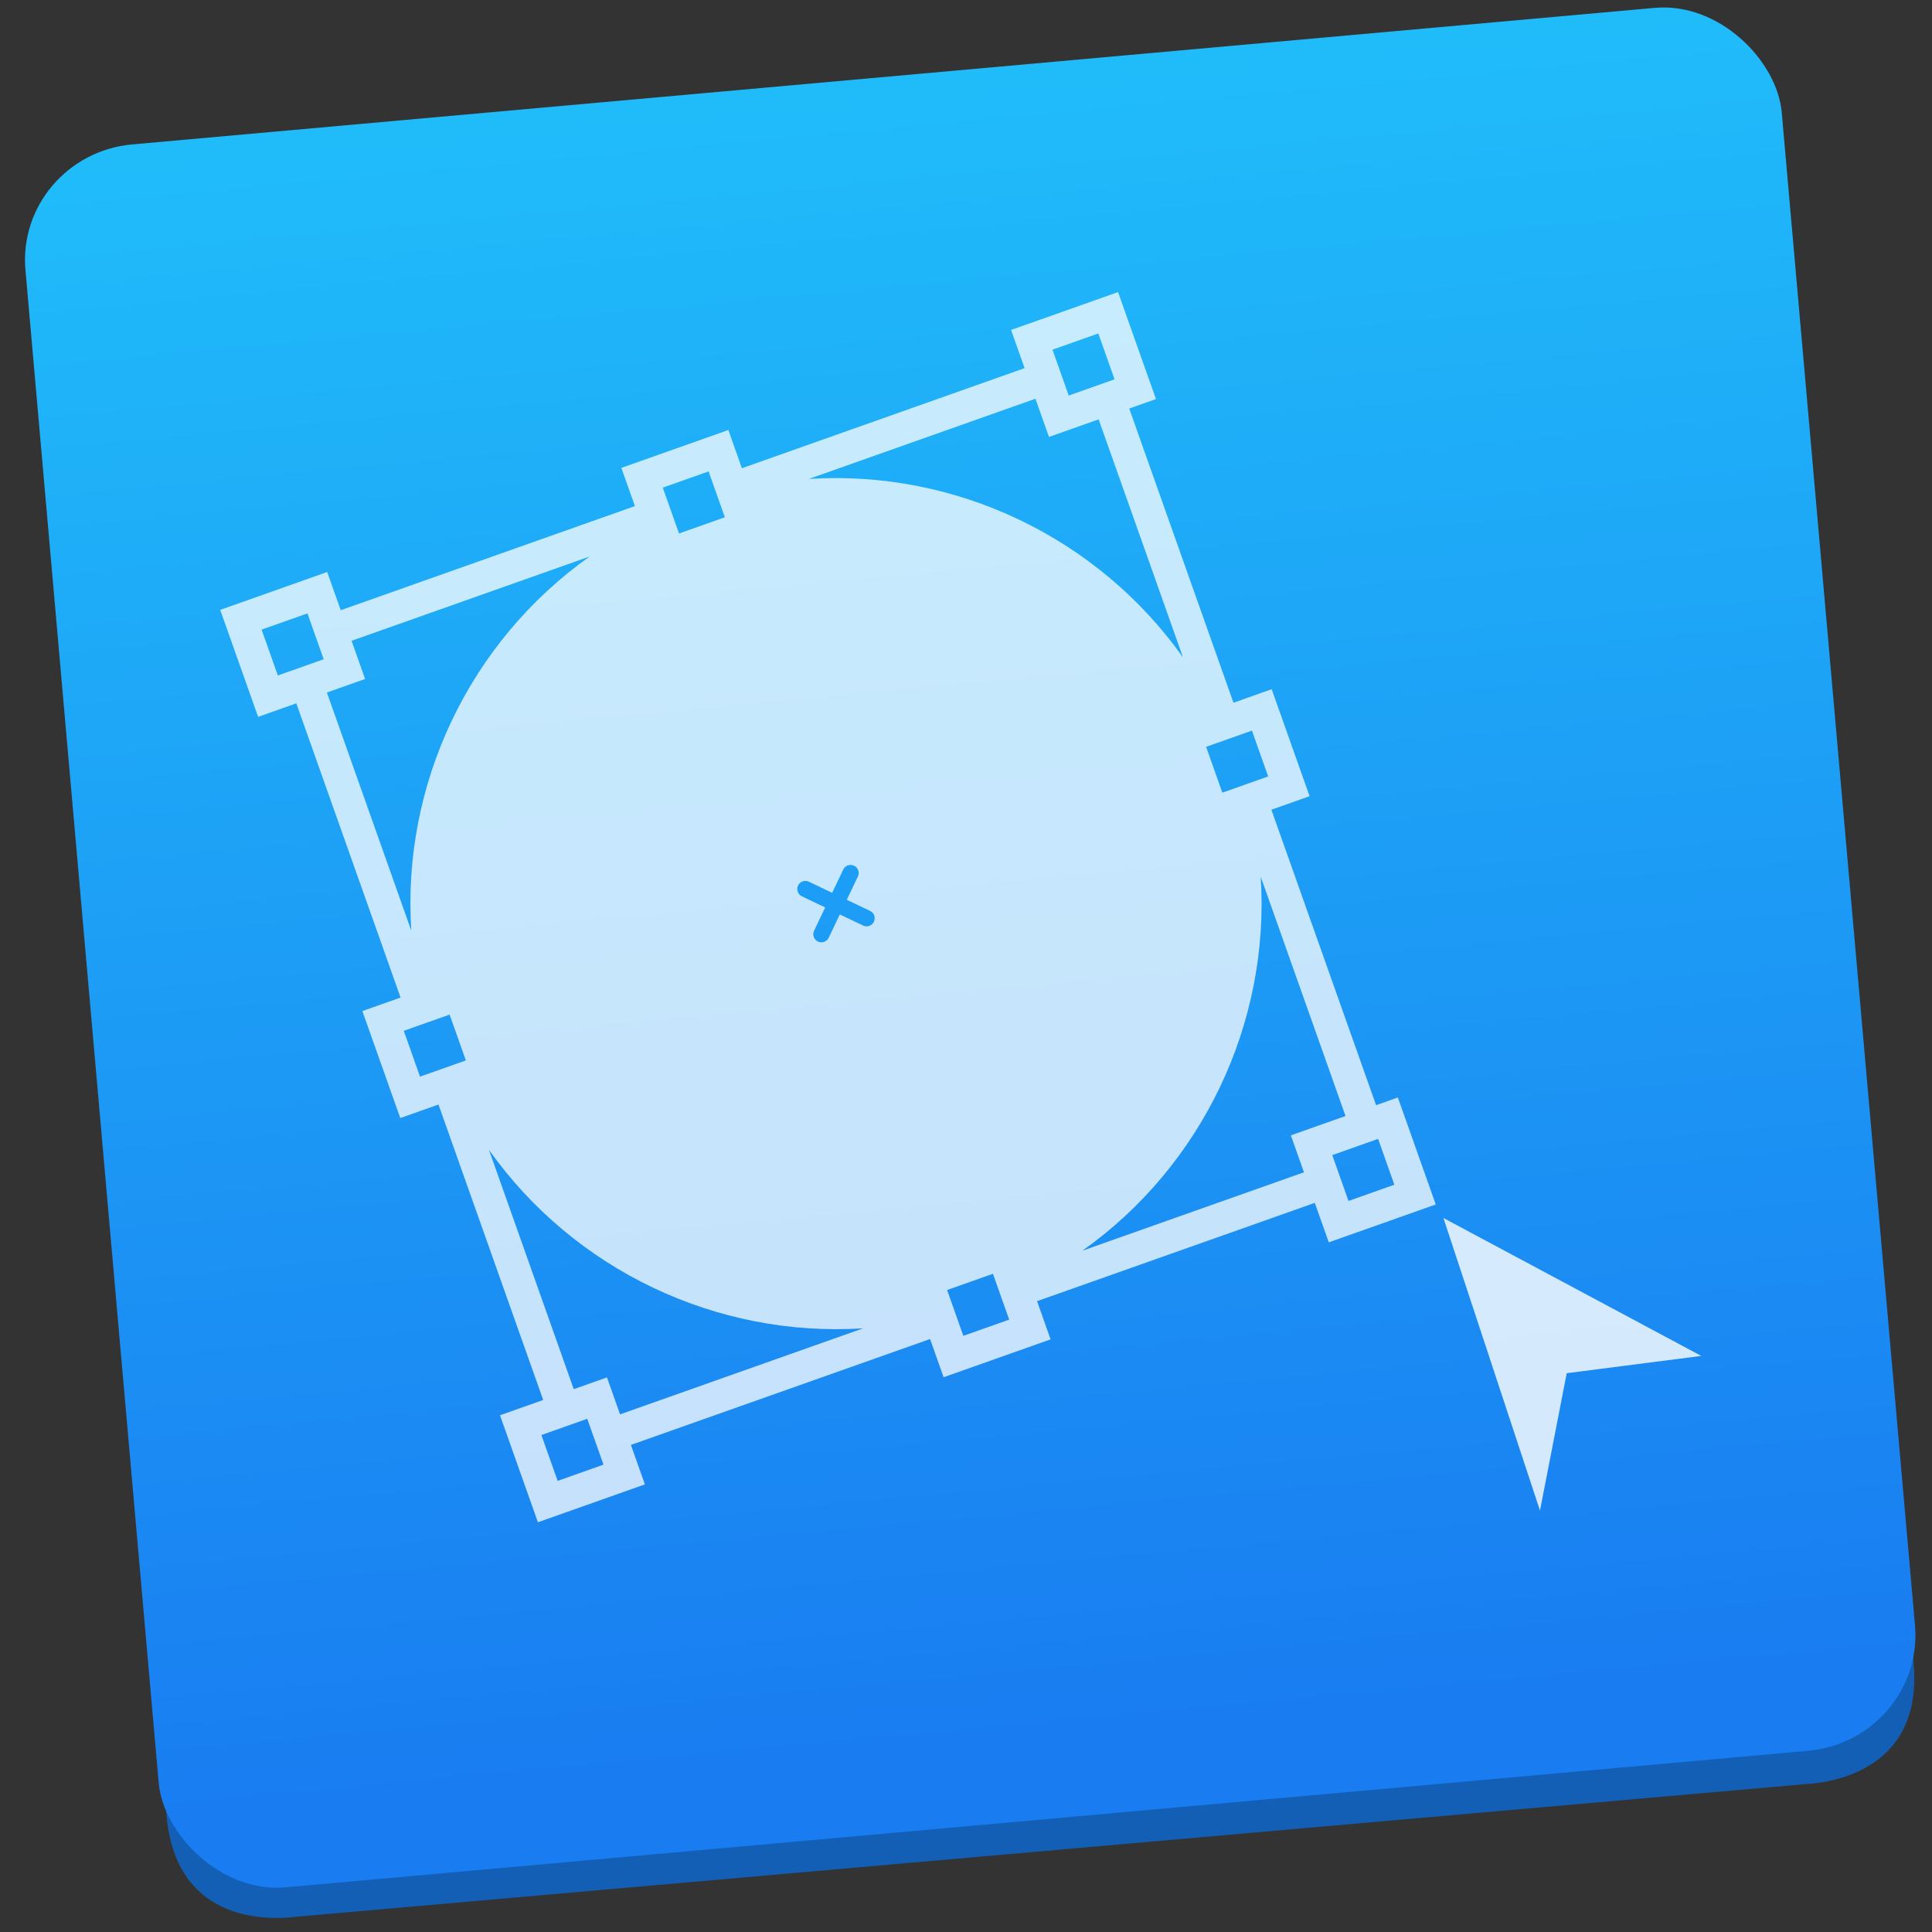 <?xml version="1.0" encoding="UTF-8" standalone="no"?>
<!-- Created with Inkscape (http://www.inkscape.org/) -->

<svg
   xmlns:osb="http://www.openswatchbook.org/uri/2009/osb"
   xmlns:dc="http://purl.org/dc/elements/1.1/"
   xmlns:cc="http://creativecommons.org/ns#"
   xmlns:rdf="http://www.w3.org/1999/02/22-rdf-syntax-ns#"
   xmlns:svg="http://www.w3.org/2000/svg"
   xmlns="http://www.w3.org/2000/svg"
   xmlns:xlink="http://www.w3.org/1999/xlink"
   xmlns:sodipodi="http://sodipodi.sourceforge.net/DTD/sodipodi-0.dtd"
   xmlns:inkscape="http://www.inkscape.org/namespaces/inkscape"
   width="48"
   height="48"
   id="svg5453"
   version="1.1"
   inkscape:version="0.91 r13725"
   sodipodi:docname="karbon.svg">
  <rect width="100%" height="100%" fill="#333333" stroke="none"/>
  <defs
     id="defs5455">
    <linearGradient
       id="linearGradient4207"
       osb:paint="gradient">
      <stop
         style="stop-color:#3498db;stop-opacity:1;"
         offset="0"
         id="stop3371" />
      <stop
         style="stop-color:#3498db;stop-opacity:0;"
         offset="1"
         id="stop3373" />
    </linearGradient>
    <linearGradient
       inkscape:collect="always"
       xlink:href="#linearGradient4143-2"
       id="linearGradient5017"
       x1="41.749"
       y1="226.204"
       x2="41.357"
       y2="102.257"
       gradientUnits="userSpaceOnUse"
       gradientTransform="matrix(0.937,0,0,0.944,143.004,52.343)" />
    <linearGradient
       id="linearGradient4143-2"
       inkscape:collect="always">
      <stop
         id="stop4145-9"
         offset="0"
         style="stop-color:#197cf1;stop-opacity:1" />
      <stop
         id="stop4147-4"
         offset="1"
         style="stop-color:#20bcfa;stop-opacity:1" />
    </linearGradient>
    <linearGradient
       gradientUnits="userSpaceOnUse"
       y2="17.201"
       x2="513.764"
       y1="17.201"
       x1="62.456"
       id="linearGradient4634"
       xlink:href="#linearGradient4226"
       inkscape:collect="always" />
    <linearGradient
       inkscape:collect="always"
       id="linearGradient4226">
      <stop
         style="stop-color:#1c5bd9;stop-opacity:1"
         offset="0"
         id="stop4228" />
      <stop
         style="stop-color:#3b88e8;stop-opacity:1"
         offset="1"
         id="stop4230" />
    </linearGradient>
    <linearGradient
       inkscape:collect="always"
       xlink:href="#linearGradient4226"
       id="linearGradient7294"
       gradientUnits="userSpaceOnUse"
       x1="62.456"
       y1="17.201"
       x2="513.764"
       y2="17.201" />
  </defs>
  <sodipodi:namedview
     id="base"
     pagecolor="#5a5a5a"
     bordercolor="#666666"
     borderopacity="1.0"
     inkscape:pageopacity="0"
     inkscape:pageshadow="2"
     inkscape:zoom="4.59"
     inkscape:cx="43.473856"
     inkscape:cy="16.613223"
     inkscape:document-units="px"
     inkscape:current-layer="g4754"
     showgrid="false"
     fit-margin-top="0"
     fit-margin-left="0"
     fit-margin-right="0"
     fit-margin-bottom="0"
     inkscape:window-width="1366"
     inkscape:window-height="642"
     inkscape:window-x="0"
     inkscape:window-y="33"
     inkscape:window-maximized="1"
     inkscape:showpageshadow="false"
     borderlayer="true"
     showguides="false"
     showborder="false">
    <inkscape:grid
       type="xygrid"
       id="grid4063" />
    <sodipodi:guide
       position="-89.459,45.161"
       orientation="0,48"
       id="guide4148" />
    <sodipodi:guide
       position="48,2.6367188e-05"
       orientation="-48,0"
       id="guide4168" />
    <sodipodi:guide
       position="-105,4"
       orientation="0,-4"
       id="guide4170" />
    <sodipodi:guide
       position="4.2167969e-05,48"
       orientation="48,0"
       id="guide4172" />
    <sodipodi:guide
       position="41,4"
       orientation="0,4"
       id="guide4174" />
    <sodipodi:guide
       position="4,2.6367188e-05"
       orientation="-48,0"
       id="guide4176" />
    <sodipodi:guide
       position="-15,4"
       orientation="0,-48"
       id="guide4305" />
  </sodipodi:namedview>
  <g
     inkscape:label="Layer 1"
     inkscape:groupmode="layer"
     id="layer1"
     transform="translate(-384.571,-499.798)">
    <g
       id="g4470"
       transform="matrix(1.338,-0.32,0.32,1.338,-356.737,-37.003)">
      <g
         id="g7486"
         transform="matrix(0.262,0.026,-0.026,0.262,404.047,465.901)">
        <g
           id="g7427"
           transform="translate(-0.075,0.546)" />
        <g
           id="g4236"
           transform="matrix(0.988,0.135,-0.135,0.991,25.55,-23.97)">
          <g
             id="g5659"
             transform="matrix(0.951,-0.084,0.086,0.932,-8.782,30.507)" />
          <g
             id="g4754"
             transform="matrix(1.051,0,0,1.051,-9.432,-10.036)">
            <g
               style="fill:#687681;fill-opacity:1"
               transform="matrix(0.951,-0.084,0.086,0.932,-0.605,69.994)"
               id="g4685-0">
              <g
                 style="fill:#687681;fill-opacity:1"
                 transform="matrix(1.081,0,0,1.081,156.183,-56.795)"
                 id="g5130-2">
                <g
                   style="fill:#687681;fill-opacity:1"
                   transform="matrix(1.006,-2.3740977e-6,-2.374096e-6,1.009,0.198,-2.492)"
                   id="g4195-7">
                  <path
                     style="opacity:1;fill:#687681;fill-opacity:1;fill-rule:evenodd;stroke:none;stroke-width:2.764px;stroke-linecap:butt;stroke-linejoin:miter;stroke-opacity:1"
                     d="m -23.525,154.669 47.829,0.036 -0.042,55.168 -55.437,-0.042 0.036,-48.054 c 0.006,-7.638 7.211,-7.109 7.614,-7.108 z"
                     id="path4271-0-5"
                     inkscape:connector-curvature="0"
                     sodipodi:nodetypes="ccccccc" />
                  <g
                     style="fill:#687681;fill-opacity:1"
                     transform="matrix(1.001,3.7631829e-5,3.7631796e-5,0.952,0.036,12.795)"
                     id="g4318-9">
                    <g
                       style="fill:#687681;fill-opacity:1"
                       transform="translate(8.8153341e-4,-1.161)"
                       id="g4976-2">
                      <g
                         id="g4455-3"
                         style="fill:#687681;fill-opacity:1" />
                      <g
                         style="fill:#687681;fill-opacity:1"
                         id="g5048-4">
                        <path
                           sodipodi:nodetypes="ccccccc"
                           inkscape:connector-curvature="0"
                           id="path4271-1"
                           d="m -23.877,265.806 47.759,0.036 0.044,-57.957 -55.357,-0.042 -0.038,50.483 c -0.006,8.025 7.189,7.479 7.592,7.479 z"
                           style="opacity:1;fill:#125fb5;fill-opacity:1;fill-rule:evenodd;stroke:none;stroke-width:2.764px;stroke-linecap:butt;stroke-linejoin:miter;stroke-opacity:1" />
                        <path
                           sodipodi:nodetypes="ccccccc"
                           inkscape:connector-curvature="0"
                           id="path4271-0-9-9"
                           d="m 71.569,150.28 -47.759,-0.036 -0.044,57.957 55.357,0.042 0.038,-50.483 c 0.006,-8.025 -7.189,-7.479 -7.592,-7.479 z"
                           style="opacity:1;fill:#687681;fill-opacity:1;fill-rule:evenodd;stroke:none;stroke-width:2.764px;stroke-linecap:butt;stroke-linejoin:miter;stroke-opacity:1" />
                        <path
                           style="opacity:1;fill:#125fb5;fill-opacity:1;fill-rule:evenodd;stroke:none;stroke-width:2.764px;stroke-linecap:butt;stroke-linejoin:miter;stroke-opacity:1"
                           d="m 71.368,265.877 -47.759,-0.036 0.044,-57.957 55.357,0.042 -0.038,50.483 c -0.006,8.025 -7.201,7.468 -7.603,7.468 z"
                           id="path4271-4-8"
                           inkscape:connector-curvature="0"
                           sodipodi:nodetypes="ccccccc" />
                      </g>
                    </g>
                  </g>
                </g>
              </g>
            </g>
            <rect
               ry="8.042"
               transform="matrix(0.951,-0.085,0.082,0.933,-8.782,30.507)"
               y="148.014"
               x="127.696"
               height="121.898"
               width="120.872"
               id="rect5009"
               style="opacity:1;fill:url(#linearGradient5017);fill-opacity:1.0;stroke:none;stroke-width:0.6;stroke-linecap:round;stroke-linejoin:round;stroke-miterlimit:4;stroke-dasharray:none;stroke-dashoffset:0;stroke-opacity:1" />
            <g
               inkscape:label="Layer 1"
               id="layer1-4-8"
               transform="matrix(2.614,0.002,-0.002,2.606,-736.026,-1176.399)"
               style="fill:#ffffff;fill-opacity:1">
              <g
                 id="layer1-6-4-3"
                 inkscape:label="Layer 1"
                 transform="translate(-94.115,65.21)"
                 style="fill:#ffffff;fill-opacity:1">
                <g
                   transform="translate(-13.245,-24.303)"
                   inkscape:label="Layer 1"
                   id="layer1-7-2-5"
                   style="fill:#ffffff;fill-opacity:1">
                  <g
                     transform="translate(-57.992,-2.906)"
                     id="layer1-8-6-4"
                     inkscape:label="Layer 1"
                     style="fill:#ffffff;fill-opacity:1;stroke:none">
                    <path
                       inkscape:connector-curvature="0"
                       d=""
                       cx="408.571"
                       cy="519.798"
                       r="10"
                       style="opacity:1;fill:#ffffff;fill-opacity:1;stroke:none;stroke-width:2;stroke-linecap:round;stroke-linejoin:round;stroke-miterlimit:4;stroke-dasharray:none;stroke-opacity:1"
                       id="circle4309-6-73-0" />
                    <path
                       inkscape:connector-curvature="0"
                       d=""
                       cx="408.571"
                       cy="519.798"
                       r="10"
                       style="opacity:1;fill:#ffffff;fill-opacity:1;stroke:none;stroke-width:2;stroke-linecap:round;stroke-linejoin:round;stroke-miterlimit:4;stroke-dasharray:none;stroke-opacity:1"
                       id="circle4309-6-0-3-3" />
                    <path
                       inkscape:connector-curvature="0"
                       d=""
                       cx="408.571"
                       cy="519.798"
                       r="10"
                       style="opacity:1;fill:#ffffff;fill-opacity:1;stroke:none;stroke-width:2;stroke-linecap:round;stroke-linejoin:round;stroke-miterlimit:4;stroke-dasharray:none;stroke-opacity:1"
                       id="circle4309-6-7-9-4" />
                    <path
                       inkscape:connector-curvature="0"
                       d=""
                       cx="408.571"
                       cy="519.798"
                       r="10"
                       style="opacity:1;fill:#ffffff;fill-opacity:1;stroke:none;stroke-width:2;stroke-linecap:round;stroke-linejoin:round;stroke-miterlimit:4;stroke-dasharray:none;stroke-opacity:1"
                       id="circle4309-6-4-9-6" />
                    <g
                       style="fill:#ffffff;fill-opacity:1"
                       id="g4674-0-6"
                       transform="matrix(0.633,-0.258,0.258,0.633,164.244,287.882)">
                      <g
                         style="fill:#ffffff;fill-opacity:1"
                         id="g4692-8-8"
                         transform="matrix(0.993,0.119,-0.119,0.993,-19.278,-83.823)">
                        <g
                           style="fill:#ffffff;fill-opacity:1"
                           id="g4823-1-4"
                           transform="matrix(0.856,0,0,0.856,111.431,124.243)">
                          <g
                             style="fill:#ffffff;fill-opacity:1"
                             id="g5139-5-0"
                             transform="matrix(1.035,-0.291,0.291,1.035,-153.41,124.684)">
                            <g
                               style="fill:#ffffff;fill-opacity:1"
                               id="g4336-4"
                               transform="matrix(1.121,0.102,-0.102,1.121,-10.346,-104.795)" />
                            <g
                               style="fill:#ffffff;fill-opacity:1"
                               inkscape:transform-center-y="-9.4924686"
                               inkscape:transform-center-x="5.4653607"
                               inkscape:label="Layer 1"
                               id="layer1-63-3-7"
                               transform="matrix(1.253,0.976,-0.976,1.253,409.994,-679.814)">
                              <g
                                 style="fill:#ffffff;fill-opacity:1"
                                 id="layer1-3-0-5"
                                 inkscape:label="Layer 1"
                                 transform="translate(0.42,0.035)">
                                <g
                                   style="fill:#ffffff;fill-opacity:1"
                                   inkscape:label="Layer 1"
                                   id="layer1-7-0-7-2"
                                   transform="translate(-37.074,0.97)">
                                <g
                                   style="fill:#ffffff;fill-opacity:1"
                                   id="g4231-5-0-4"
                                   transform="matrix(1.526,0,0,1.526,376.317,-1040.126)" />
                                </g>
                                <g
                                   id="g4597-5"
                                   transform="matrix(0.25,-0.059,0.059,0.25,338.766,430.823)"
                                   style="fill:#ffffff;fill-opacity:1" />
                              </g>
                            </g>
                          </g>
                        </g>
                      </g>
                      <g
                         style="fill:#ffffff;fill-opacity:1"
                         inkscape:label="Layer 1"
                         id="layer1-0"
                         transform="matrix(1.354,0.552,-0.552,1.354,102.884,-458.703)">
                        <g
                           style="fill:#ffffff;fill-opacity:1"
                           id="g4608"
                           transform="matrix(0.888,0,0,0.888,-8.814,50.613)">
                          <g
                             style="fill:#ffffff;fill-opacity:1"
                             id="g4630"
                             transform="translate(0.966,0.322)">
                            <g
                               style="fill:#ffffff;fill-opacity:1"
                               id="g4604"
                               transform="matrix(1.115,0,0,1.115,-53.34,-60.6)">
                              <g
                                 style="fill:#ffffff;fill-opacity:1"
                                 transform="translate(57.886,4.247)"
                                 id="g4659">
                                <g
                                   style="fill:#ffffff;fill-opacity:1"
                                   id="layer1-73"
                                   inkscape:label="Layer 1"
                                   transform="matrix(1.126,0,0,1.126,-48.933,-61.535)">
                                <g
                                   style="fill:#ffffff;fill-opacity:1"
                                   transform="translate(-96.076,65.646)"
                                   inkscape:label="Layer 1"
                                   id="layer1-6">
                                <g
                                   style="fill:#ffffff;fill-opacity:1"
                                   id="layer1-7"
                                   inkscape:label="Layer 1"
                                   transform="translate(-14.77,-28.66)">
                                <g
                                   style="fill:#ffffff;fill-opacity:1;stroke:none"
                                   inkscape:label="Layer 1"
                                   id="layer1-8"
                                   transform="translate(-112.404,1.87)">
                                <path
                                   id="circle4309-6"
                                   style="opacity:1;fill:#ffffff;fill-opacity:1;stroke:none;stroke-width:2;stroke-linecap:round;stroke-linejoin:round;stroke-miterlimit:4;stroke-dasharray:none;stroke-opacity:1"
                                   r="10"
                                   cy="519.798"
                                   cx="408.571"
                                   d=""
                                   inkscape:connector-curvature="0" />
                                <path
                                   id="circle4309-6-0"
                                   style="opacity:1;fill:#ffffff;fill-opacity:1;stroke:none;stroke-width:2;stroke-linecap:round;stroke-linejoin:round;stroke-miterlimit:4;stroke-dasharray:none;stroke-opacity:1"
                                   r="10"
                                   cy="519.798"
                                   cx="408.571"
                                   d=""
                                   inkscape:connector-curvature="0" />
                                <path
                                   id="circle4309-6-7"
                                   style="opacity:1;fill:#ffffff;fill-opacity:1;stroke:none;stroke-width:2;stroke-linecap:round;stroke-linejoin:round;stroke-miterlimit:4;stroke-dasharray:none;stroke-opacity:1"
                                   r="10"
                                   cy="519.798"
                                   cx="408.571"
                                   d=""
                                   inkscape:connector-curvature="0" />
                                <path
                                   id="circle4309-6-4"
                                   style="opacity:1;fill:#ffffff;fill-opacity:1;stroke:none;stroke-width:2;stroke-linecap:round;stroke-linejoin:round;stroke-miterlimit:4;stroke-dasharray:none;stroke-opacity:1"
                                   r="10"
                                   cy="519.798"
                                   cx="408.571"
                                   d=""
                                   inkscape:connector-curvature="0" />
                                <g
                                   style="fill:#ffffff;fill-opacity:1"
                                   transform="matrix(0.633,-0.258,0.258,0.633,164.244,287.882)"
                                   id="g4674">
                                <g
                                   style="fill:#ffffff;fill-opacity:1"
                                   transform="translate(2.166,0.883)"
                                   id="g4692">
                                <g
                                   style="fill:#ffffff;fill-opacity:1"
                                   transform="matrix(0.856,0,0,0.856,111.431,124.243)"
                                   id="g4823">
                                <g
                                   style="fill:#ffffff;fill-opacity:1"
                                   transform="matrix(1.035,-0.291,0.291,1.035,-153.41,124.684)"
                                   id="g5139">
                                <g
                                   style="fill:#ffffff;fill-opacity:1"
                                   transform="matrix(0.996,0.09,-0.09,0.996,44.001,-41.484)"
                                   id="g4336-1">
                                <g
                                   style="fill:#ffffff;fill-opacity:1"
                                   transform="matrix(0.898,0.357,-0.357,0.898,166.321,-139.738)"
                                   id="g4712">
                                <g
                                   style="fill:#ffffff;fill-opacity:1;stroke:none"
                                   transform="matrix(0.57,-0.07,0.07,0.57,191.403,237.542)"
                                   id="g4528">
                                <g
                                   style="fill:#ffffff;fill-opacity:1"
                                   transform="matrix(1,-5.9722954e-4,5.9722954e-4,1,1.471,-1.96)"
                                   id="g4844" />
                                <g
                                   style="fill:#ffffff;fill-opacity:1"
                                   id="g5"
                                   transform="matrix(0.13,0.016,-0.016,0.13,604.805,480.639)">
                                <g
                                   style="fill:#ffffff;fill-opacity:1"
                                   id="Layer_5_95_">
                                <g
                                   style="fill:#ffffff;fill-opacity:1"
                                   id="g8">
                                <g
                                   id="g4622"
                                   transform="matrix(0.745,0.146,-0.146,0.745,-1199.582,215.818)"
                                   style="fill:#ffffff;fill-opacity:1;stroke:url(#linearGradient4634);stroke-width:4.642;stroke-linejoin:round;stroke-miterlimit:4;stroke-dasharray:none">
                                <g
                                   id="g3"
                                   transform="matrix(1.033,-0.203,0.203,1.033,788.144,-652.18)"
                                   style="fill:#ffffff;fill-opacity:1;stroke:url(#linearGradient7294);stroke-width:4.409;stroke-miterlimit:4;stroke-dasharray:none" />
                                </g>
                                </g>
                                </g>
                                </g>
                                </g>
                                </g>
                                </g>
                                </g>
                                </g>
                                </g>
                                </g>
                                </g>
                                </g>
                                </g>
                                </g>
                                <g
                                   id="g3-75"
                                   transform="matrix(0.022,0.062,-0.062,0.022,414.262,509.953)"
                                   style="opacity:0.971;fill:#ffffff;fill-opacity:1">
                                <g
                                   id="g5-3"
                                   style="fill:#ffffff;fill-opacity:1">
                                <path
                                   d="m 44.405,355.411 120.029,0 0,15.589 43.647,0 0,-15.589 120.547,0 0,17.622 43.646,0 0,-43.646 -16.104,0 0,-122.064 15.588,0 0,-43.647 -15.588,0 0,-113.319 16.105,0 0,-43.647 -43.646,0 0,8.878 -120.547,0 0,-15.588 -43.647,0 0,15.588 -120.03,0 0,-10.912 -43.647,0 0,43.647 15.588,0 0,115.353 -15.588,0 0,43.647 15.588,0 0,120.029 -15.588,0 0,43.648 43.647,0 0,-15.589 z m -12.47,0 0,3.118 -18.706,0 0,-18.706 3.118,0 12.471,0 3.118,0 0,3.118 0,12.47 z m 144.97,-339.823 0,-3.118 18.706,0 0,3.118 0,6.521 0,5.949 0,3.117 -18.706,0 0,-3.117 0,-5.949 0,-6.521 z m 18.706,339.823 0,3.118 -18.706,0 0,-3.118 0,-6.521 0,-5.948 0,-3.118 18.706,0 0,3.118 0,5.948 0,6.521 z m 2.077,-162.896 c 1.212,1.218 1.212,3.19 0,4.408 -0.615,0.608 -1.406,0.913 -2.21,0.913 -0.792,0 -1.593,-0.305 -2.205,-0.913 l -7.014,-7.015 -7.015,7.015 c -0.612,0.608 -1.409,0.913 -2.207,0.913 -0.798,0 -1.595,-0.305 -2.208,-0.913 -1.214,-1.218 -1.214,-3.19 0,-4.408 l 7.015,-7.015 -7.015,-7.015 c -1.214,-1.214 -1.214,-3.194 0,-4.409 1.215,-1.215 3.194,-1.215 4.409,0 l 7.021,7.015 7.014,-7.015 c 1.218,-1.215 3.191,-1.215 4.409,0 1.218,1.215 1.218,3.194 0,4.409 l -7.015,7.015 7.021,7.015 z m 162.117,168.047 -18.705,0 0,-5.151 0,-12.47 0,-1.084 2.6,0 12.471,0 3.635,0 0,18.705 z m -31.176,-31.175 0,13.555 -97.652,0 C 285.402,327.511 328.27,284.644 343.7,230.213 l 0,99.174 -15.071,0 z m 30.658,-134.534 -3.117,0 -6.521,0 -5.949,0 -3.117,0 0,-18.706 3.117,0 5.949,0 6.521,0 3.117,0 0,18.706 z M 341.1,19.181 l 15.07,0 3.635,0 0,18.706 -3.635,0 -12.471,0 -2.6,0 0,-9.828 0,-8.878 z m -12.471,8.878 0,22.298 15.07,0 0,90.43 C 328.269,86.353 285.401,43.491 230.976,28.058 l 97.653,0 z m -315.4,-10.913 3.118,0 15.588,0 0,10.912 0,7.794 -3.118,0 -12.471,0 -3.118,0 0,-18.706 z m 31.176,31.177 0,-20.264 97.134,0 C 87.111,43.491 44.25,86.353 28.817,140.781 l 0,-92.458 15.588,0 z m -31.176,127.823 3.118,0 6.521,0 5.949,0 3.118,0 0,18.706 -3.118,0 -5.949,0 -6.521,0 -3.118,0 0,-18.706 z m 15.588,54.067 c 15.433,54.431 58.294,97.298 112.723,112.729 l -97.135,0 0,-15.589 -15.588,0 0,-97.14 z"
                                   id="path7"
                                   inkscape:connector-curvature="0"
                                   style="opacity:0.766;fill:#ffffff;fill-opacity:1" />
                                </g>
                                </g>
                                <path
                                   inkscape:connector-curvature="0"
                                   id="path7-5"
                                   d="m 428.754,537.008 -3.403,0.44 -0.675,3.477 -2.446,-7.401 6.525,3.484 z"
                                   style="opacity:0.814;fill:#ffffff;fill-opacity:1" />
                              </g>
                            </g>
                          </g>
                        </g>
                      </g>
                    </g>
                  </g>
                </g>
              </g>
            </g>
          </g>
          <g
             transform="matrix(2.768,0.002,-0.002,2.76,-1094.832,-1232.621)"
             id="layer1-3"
             inkscape:label="Layer 1">
            <g
               transform="matrix(1.338,-0.32,0.32,1.338,-356.737,-37.003)"
               id="g4470-5">
              <g
                 transform="matrix(0.262,0.026,-0.026,0.262,404.047,465.901)"
                 id="g7486-7">
                <g
                   transform="translate(-0.075,0.546)"
                   id="g7427-8" />
                <g
                   transform="matrix(0.988,0.135,-0.135,0.991,25.55,-23.97)"
                   id="g4236-0" />
              </g>
            </g>
          </g>
        </g>
      </g>
    </g>
  </g>
  <style
     type="text/css"
     id="style26">
	.specularity {opacity:0.5;}
	.low-specularity {opacity:0.25;}
	.full-specularity {opacity:1;}
	.black {fill:#000000;}
	.white {fill:#ffffff;}
	.outline-big {stroke-width:16;stroke:none;opacity:0.1;fill:none;}
	.outline-small {stroke-width:8;stroke:none;opacity:0.2;fill:none;}
	.stroke-highlight {fill:none;stroke:none;opacity:0.2;}
       	.base-shadow 	{fill:black;opacity:75;}
	</style>
  <style
     type="text/css"
     id="style26-7">
	.specularity {opacity:0.5;}
	.low-specularity {opacity:0.25;}
	.full-specularity {opacity:1;}
	.black {fill:#000000;}
	.white {fill:#ffffff;}
	.outline-big {stroke-width:16;stroke:none;opacity:0.1;fill:none;}
	.outline-small {stroke-width:8;stroke:none;opacity:0.2;fill:none;}
	.stroke-highlight {fill:none;stroke:none;opacity:0.2;}
       	.base-shadow 	{fill:black;opacity:75;}
	</style>
  <style
     id="style26-2"
     type="text/css">
	.specularity {opacity:0.5;}
	.low-specularity {opacity:0.25;}
	.full-specularity {opacity:1;}
	.black {fill:#000000;}
	.white {fill:#ffffff;}
	.outline-big {stroke-width:16;stroke:none;opacity:0.1;fill:none;}
	.outline-small {stroke-width:8;stroke:none;opacity:0.2;fill:none;}
	.stroke-highlight {fill:none;stroke:none;opacity:0.2;}
       	.base-shadow 	{fill:black;opacity:75;}
	</style>
  <style
     id="style26-7-3"
     type="text/css">
	.specularity {opacity:0.5;}
	.low-specularity {opacity:0.25;}
	.full-specularity {opacity:1;}
	.black {fill:#000000;}
	.white {fill:#ffffff;}
	.outline-big {stroke-width:16;stroke:none;opacity:0.1;fill:none;}
	.outline-small {stroke-width:8;stroke:none;opacity:0.2;fill:none;}
	.stroke-highlight {fill:none;stroke:none;opacity:0.2;}
       	.base-shadow 	{fill:black;opacity:75;}
	</style>
  <style
     id="style26-77"
     type="text/css">
	.specularity {opacity:0.5;}
	.low-specularity {opacity:0.25;}
	.full-specularity {opacity:1;}
	.black {fill:#000000;}
	.white {fill:#ffffff;}
	.outline-big {stroke-width:16;stroke:none;opacity:0.1;fill:none;}
	.outline-small {stroke-width:8;stroke:none;opacity:0.2;fill:none;}
	.stroke-highlight {fill:none;stroke:none;opacity:0.2;}
       	.base-shadow 	{fill:black;opacity:75;}
	</style>
  <style
     id="style26-7-7"
     type="text/css">
	.specularity {opacity:0.5;}
	.low-specularity {opacity:0.25;}
	.full-specularity {opacity:1;}
	.black {fill:#000000;}
	.white {fill:#ffffff;}
	.outline-big {stroke-width:16;stroke:none;opacity:0.1;fill:none;}
	.outline-small {stroke-width:8;stroke:none;opacity:0.2;fill:none;}
	.stroke-highlight {fill:none;stroke:none;opacity:0.2;}
       	.base-shadow 	{fill:black;opacity:75;}
	</style>
</svg>
